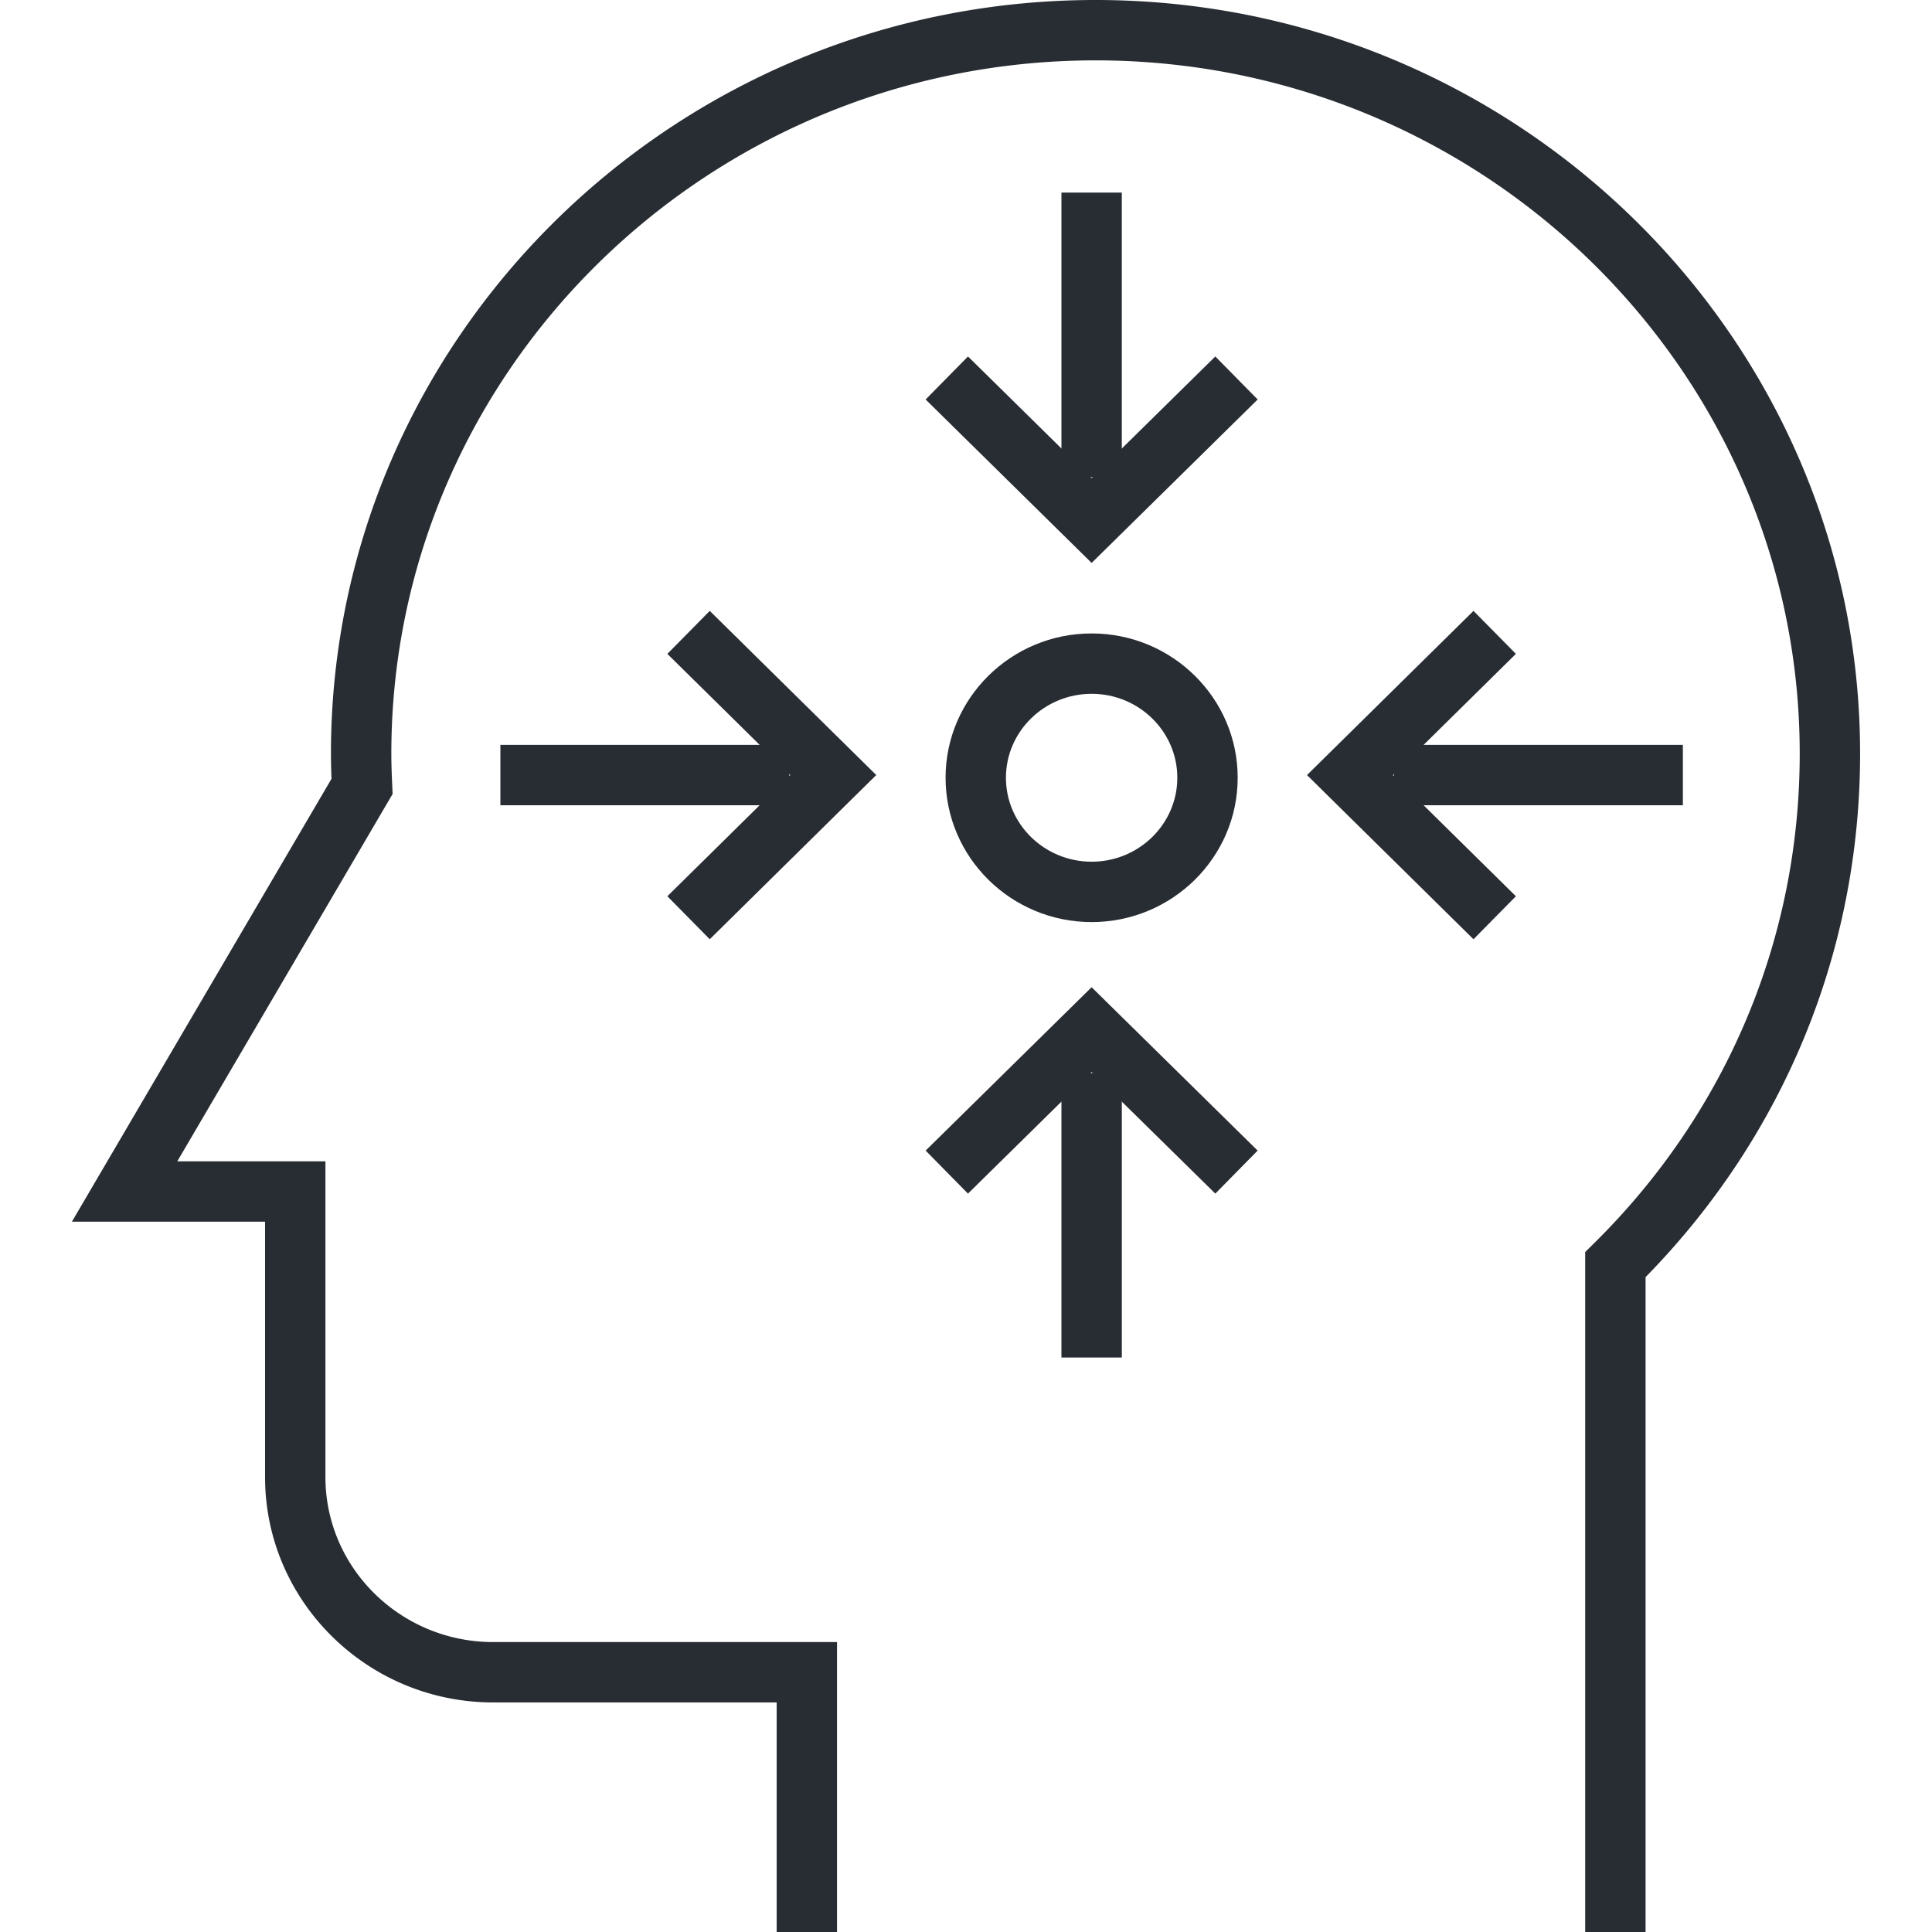 <svg xmlns="http://www.w3.org/2000/svg" width="128" height="128" xml:space="preserve">
	<path fill="#282D33" d="M72.324 61.09c-5.336 0-9.677-4.29-9.677-9.563 0-5.271 4.341-9.56 9.677-9.56 5.336.001 9.676 4.29 9.676 9.56 0 5.273-4.34 9.563-9.676 9.563zm0-15.123c-3.131 0-5.678 2.494-5.678 5.56 0 3.067 2.547 5.563 5.678 5.563 3.129 0 5.676-2.496 5.676-5.563 0-3.065-2.547-5.56-5.676-5.56z" />
	<path fill="#282D33" d="M109.023 128h-4V82.95l.594-.587c8.783-8.67 13.619-20.187 13.619-32.43C119.236 24.605 98.309 4 72.584 4 46.857 4 25.927 24.606 25.927 49.934c0 .696.026 1.384.058 2.075l.027.592-14.265 24.338h9.814v20.925c0 6.025 4.987 10.927 11.116 10.927h22.778V128h-4v-15.209H32.677c-8.335 0-15.116-6.696-15.116-14.927V80.939H4.764l17.199-29.341a43.755 43.755 0 0 1-.037-1.664C21.927 22.4 44.652 0 72.584 0c27.93 0 50.652 22.4 50.652 49.933 0 13.042-5.041 25.324-14.213 34.679V128z" />
	<path fill="#282D33" d="M72.324 37.296 61.325 26.467l2.807-2.85 8.192 8.066 8.194-8.066 2.806 2.85z" />
	<path fill="#282D33" d="M70.323 12.76h4v18.857h-4zM80.518 79.08l-8.196-8.062-8.191 8.062-2.805-2.851 10.996-10.823 11 10.823z" />
	<path fill="#282D33" d="M70.323 71.084h4v18.855h-4z" />
	<g>
		<path fill="#282D33" d="M97.623 62.228 86.592 51.351l11.031-10.878 2.809 2.848-8.143 8.03 8.143 8.028z" />
		<path fill="#282D33" d="M92.354 49.35h19.141v4H92.354z" />
	</g>
	<g>
		<path fill="#282D33" d="m47.023 62.227-2.809-2.848 8.143-8.03-8.143-8.028 2.809-2.848 11.031 10.875z" />
		<path fill="#282D33" d="M33.152 49.35h19.141v4H33.152z" />
	</g>
</svg>
